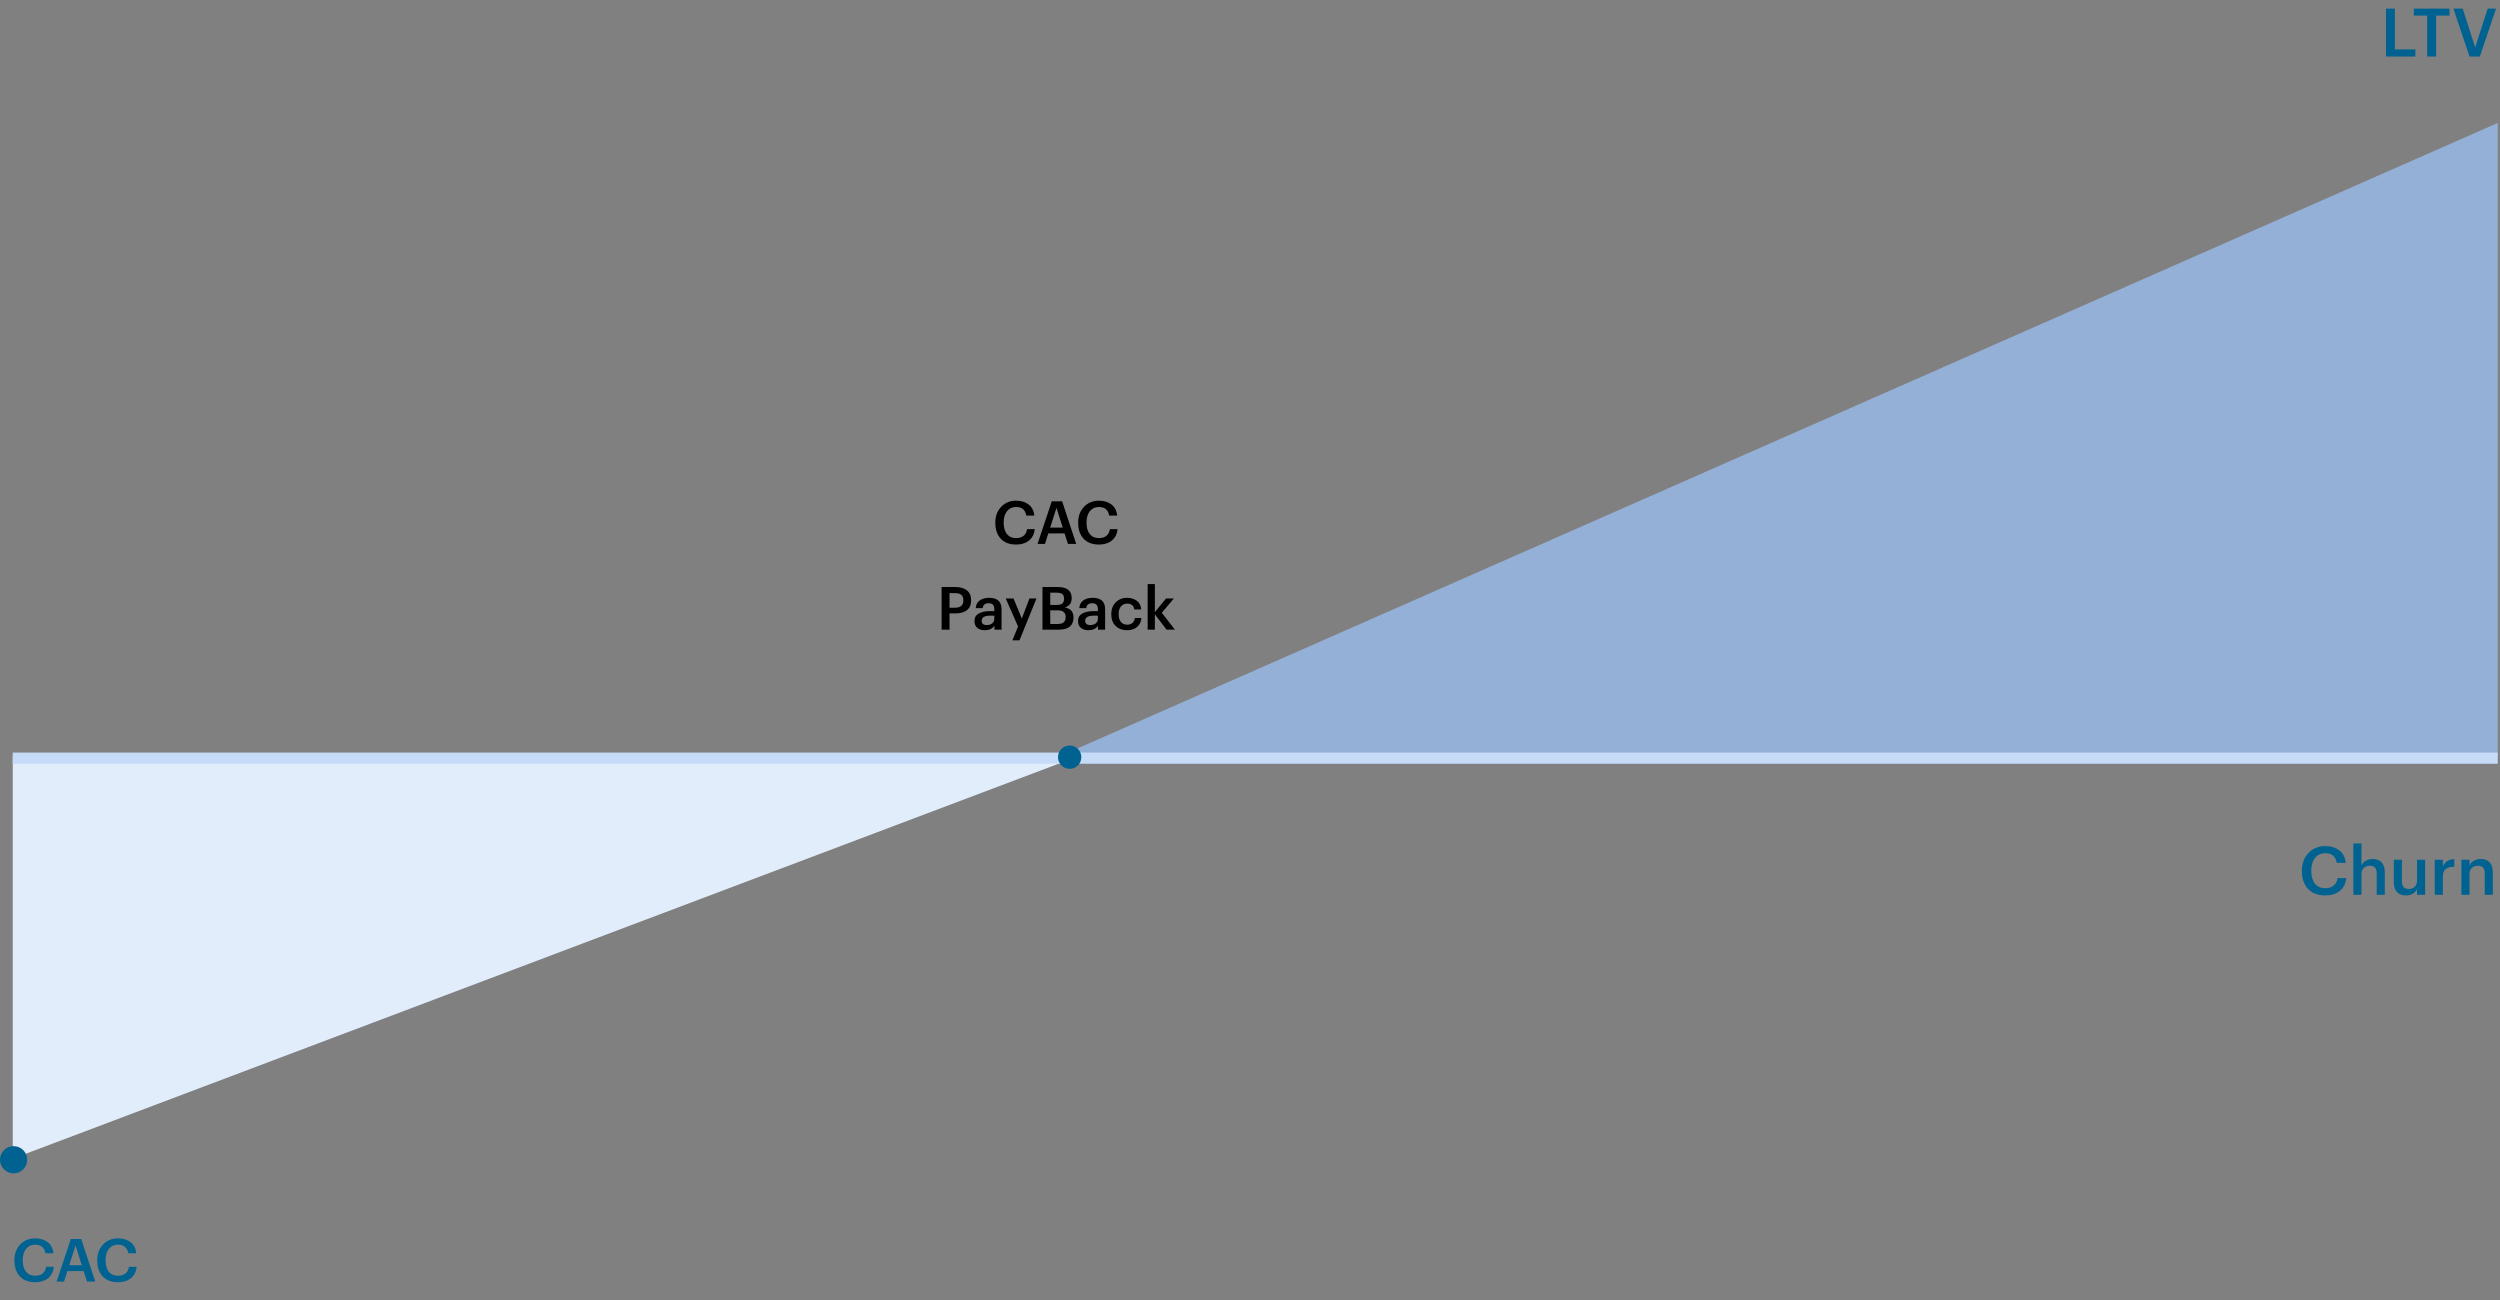 <svg width="575" height="299" viewBox="0 0 575 299" fill="none" xmlns="http://www.w3.org/2000/svg">
<rect x="0" y="0" width="575" height="299" fill="#808080" stroke="none"/>
<path d="M2.935 266.492L2.935 173.948L248.004 173.948L2.935 266.492Z" fill="#E2EDFB"/>
<path d="M574.481 28.277L574.482 173.948L243.724 173.948L574.481 28.277Z" fill="#95B0D6"/>
<rect x="2.936" y="173.091" width="571.544" height="2.571" fill="#C6DBF8"/>
<path d="M8.099 294.91C6.582 294.91 5.403 294.462 4.562 293.566C3.73 292.671 3.314 291.46 3.314 289.933V289.824C3.314 288.361 3.762 287.164 4.658 286.232C5.563 285.29 6.701 284.819 8.072 284.819C9.242 284.819 10.206 285.112 10.964 285.697C11.732 286.282 12.171 287.132 12.281 288.247H10.43C10.22 286.931 9.438 286.273 8.085 286.273C7.217 286.273 6.522 286.593 6.001 287.232C5.49 287.863 5.234 288.722 5.234 289.81V289.92C5.234 291.025 5.485 291.889 5.988 292.511C6.49 293.123 7.194 293.429 8.099 293.429C8.794 293.429 9.36 293.256 9.799 292.908C10.247 292.552 10.517 292.035 10.608 291.359H12.39C12.253 292.511 11.801 293.393 11.033 294.005C10.274 294.608 9.296 294.91 8.099 294.91ZM13.015 294.773L16.292 284.97H18.677L21.913 294.773H20.021L19.239 292.346H15.497L14.729 294.773H13.015ZM17.375 286.465L15.922 291.016H18.814L17.375 286.465ZM27.151 294.91C25.634 294.91 24.455 294.462 23.614 293.566C22.782 292.671 22.367 291.46 22.367 289.933V289.824C22.367 288.361 22.814 287.164 23.71 286.232C24.615 285.29 25.753 284.819 27.124 284.819C28.294 284.819 29.258 285.112 30.017 285.697C30.785 286.282 31.223 287.132 31.333 288.247H29.482C29.272 286.931 28.491 286.273 27.138 286.273C26.269 286.273 25.575 286.593 25.054 287.232C24.542 287.863 24.286 288.722 24.286 289.81V289.92C24.286 291.025 24.537 291.889 25.04 292.511C25.543 293.123 26.247 293.429 27.151 293.429C27.846 293.429 28.413 293.256 28.852 292.908C29.299 292.552 29.569 292.035 29.66 291.359H31.443C31.306 292.511 30.853 293.393 30.085 294.005C29.327 294.608 28.349 294.91 27.151 294.91Z" fill="#006291"/>
<path d="M548.782 13V1.972H550.833V11.365H555.538V13H548.782ZM558.248 13V3.591H555.178V1.972H563.384V3.591H560.314V13H558.248ZM567.992 13L564.275 1.972H566.419L569.288 10.918L572.172 1.972H574.1L570.367 13H567.992Z" fill="#006291"/>
<path d="M534.821 205.954C533.115 205.954 531.788 205.45 530.842 204.442C529.906 203.434 529.439 202.072 529.439 200.355V200.231C529.439 198.586 529.942 197.239 530.95 196.19C531.968 195.131 533.248 194.602 534.791 194.602C536.107 194.602 537.192 194.931 538.045 195.589C538.909 196.247 539.402 197.203 539.526 198.458H537.444C537.207 196.977 536.328 196.237 534.806 196.237C533.829 196.237 533.048 196.596 532.462 197.316C531.886 198.026 531.598 198.992 531.598 200.216V200.339C531.598 201.584 531.881 202.555 532.446 203.254C533.012 203.943 533.803 204.288 534.821 204.288C535.603 204.288 536.24 204.093 536.734 203.702C537.238 203.301 537.541 202.72 537.644 201.959H539.649C539.495 203.254 538.986 204.247 538.122 204.936C537.269 205.614 536.168 205.954 534.821 205.954ZM541.272 205.799V194H543.138V199.013C543.344 198.591 543.673 198.247 544.125 197.979C544.578 197.702 545.118 197.563 545.745 197.563C546.598 197.563 547.272 197.825 547.765 198.35C548.259 198.864 548.506 199.656 548.506 200.725V205.799H546.639V200.895C546.639 200.288 546.511 199.841 546.254 199.553C545.997 199.265 545.591 199.121 545.035 199.121C544.48 199.121 544.023 199.291 543.663 199.63C543.313 199.959 543.138 200.432 543.138 201.049V205.799H541.272ZM553.355 205.954C552.512 205.954 551.838 205.702 551.335 205.198C550.831 204.694 550.579 203.928 550.579 202.9V197.733H552.445V202.684C552.445 203.29 552.574 203.738 552.831 204.026C553.088 204.314 553.489 204.458 554.034 204.458C554.568 204.458 555.016 204.288 555.376 203.949C555.735 203.609 555.915 203.136 555.915 202.53V197.733H557.782V205.799H555.915V204.535C555.699 204.956 555.37 205.301 554.928 205.568C554.496 205.825 553.972 205.954 553.355 205.954ZM559.995 205.799V197.733H561.861V199.244C562.396 198.165 563.27 197.62 564.483 197.609V199.352C563.609 199.363 562.951 199.537 562.509 199.877C562.077 200.216 561.861 200.792 561.861 201.604V205.799H559.995ZM566.125 205.799V197.733H567.991V199.013C568.197 198.591 568.526 198.247 568.978 197.979C569.431 197.702 569.971 197.563 570.598 197.563C571.451 197.563 572.125 197.825 572.618 198.35C573.112 198.864 573.359 199.656 573.359 200.725V205.799H571.493V200.895C571.493 200.288 571.364 199.841 571.107 199.553C570.85 199.265 570.444 199.121 569.888 199.121C569.333 199.121 568.876 199.291 568.516 199.63C568.166 199.959 567.991 200.432 567.991 201.049V205.799H566.125Z" fill="#006291"/>
<path d="M233.713 125.246C232.196 125.246 231.017 124.798 230.176 123.903C229.344 123.007 228.928 121.796 228.928 120.269V120.16C228.928 118.697 229.376 117.5 230.272 116.568C231.177 115.626 232.314 115.155 233.685 115.155C234.855 115.155 235.82 115.448 236.578 116.033C237.346 116.618 237.785 117.468 237.894 118.583H236.044C235.833 117.267 235.052 116.609 233.699 116.609C232.831 116.609 232.136 116.929 231.615 117.568C231.103 118.199 230.847 119.058 230.847 120.146V120.256C230.847 121.362 231.099 122.225 231.602 122.847C232.104 123.459 232.808 123.765 233.713 123.765C234.408 123.765 234.974 123.592 235.413 123.244C235.861 122.888 236.13 122.372 236.222 121.695H238.004C237.867 122.847 237.415 123.729 236.647 124.341C235.888 124.944 234.91 125.246 233.713 125.246ZM238.629 125.109L241.906 115.306H244.291L247.527 125.109H245.635L244.853 122.682H241.11L240.343 125.109H238.629ZM242.989 116.801L241.535 121.352H244.428L242.989 116.801ZM252.765 125.246C251.248 125.246 250.069 124.798 249.228 123.903C248.396 123.007 247.98 121.796 247.98 120.269V120.16C247.98 118.697 248.428 117.5 249.324 116.568C250.229 115.626 251.367 115.155 252.738 115.155C253.908 115.155 254.872 115.448 255.631 116.033C256.398 116.618 256.837 117.468 256.947 118.583H255.096C254.886 117.267 254.104 116.609 252.752 116.609C251.883 116.609 251.189 116.929 250.668 117.568C250.156 118.199 249.9 119.058 249.9 120.146V120.256C249.9 121.362 250.151 122.225 250.654 122.847C251.157 123.459 251.86 123.765 252.765 123.765C253.46 123.765 254.027 123.592 254.465 123.244C254.913 122.888 255.183 122.372 255.274 121.695H257.057C256.919 122.847 256.467 123.729 255.699 124.341C254.941 124.944 253.963 125.246 252.765 125.246Z" fill="black"/>
<path d="M216.568 144.818V135.015H219.721C220.854 135.015 221.741 135.271 222.381 135.782C223.03 136.285 223.354 137.039 223.354 138.045V138.1C223.354 139.096 223.03 139.845 222.381 140.348C221.732 140.842 220.859 141.088 219.762 141.088H218.391V144.818H216.568ZM218.391 139.772H219.721C220.324 139.772 220.781 139.63 221.092 139.347C221.412 139.055 221.572 138.639 221.572 138.1V138.045C221.572 136.966 220.955 136.427 219.721 136.427H218.391V139.772ZM226.53 144.955C225.826 144.955 225.25 144.781 224.802 144.434C224.354 144.077 224.13 143.542 224.13 142.83C224.13 142.043 224.464 141.468 225.131 141.102C225.798 140.736 226.69 140.554 227.805 140.554H228.696V140.183C228.696 139.69 228.595 139.329 228.394 139.1C228.202 138.863 227.869 138.744 227.393 138.744C226.562 138.744 226.105 139.119 226.022 139.868H224.418C224.482 139.073 224.793 138.479 225.35 138.086C225.917 137.693 226.63 137.496 227.489 137.496C229.4 137.496 230.355 138.369 230.355 140.115V144.818H228.723V143.94C228.211 144.616 227.48 144.955 226.53 144.955ZM226.927 143.762C227.448 143.762 227.873 143.634 228.202 143.378C228.531 143.113 228.696 142.756 228.696 142.309V141.596H227.846C226.466 141.596 225.775 141.984 225.775 142.761C225.775 143.428 226.159 143.762 226.927 143.762ZM232.85 147.272L234.153 144.091L231.315 137.647H233.111L235.017 142.267L236.772 137.647H238.389L234.482 147.272H232.85ZM239.77 144.818V135.015H243.28C245.419 135.015 246.488 135.865 246.488 137.565V137.62C246.488 138.689 245.972 139.384 244.939 139.704C245.606 139.85 246.1 140.11 246.42 140.485C246.74 140.86 246.9 141.372 246.9 142.021V142.075C246.9 142.98 246.612 143.666 246.036 144.132C245.46 144.589 244.628 144.818 243.541 144.818H239.77ZM241.553 143.515H243.321C244.51 143.515 245.104 142.994 245.104 141.952V141.897C245.104 141.385 244.948 141.006 244.638 140.759C244.336 140.503 243.856 140.375 243.198 140.375H241.553V143.515ZM241.553 139.141H243.061C243.655 139.141 244.08 139.027 244.336 138.799C244.601 138.57 244.734 138.205 244.734 137.702V137.647C244.734 137.181 244.596 136.843 244.322 136.633C244.048 136.422 243.618 136.317 243.034 136.317H241.553V139.141ZM250.348 144.955C249.645 144.955 249.069 144.781 248.621 144.434C248.173 144.077 247.949 143.542 247.949 142.83C247.949 142.043 248.283 141.468 248.95 141.102C249.617 140.736 250.508 140.554 251.623 140.554H252.515V140.183C252.515 139.69 252.414 139.329 252.213 139.1C252.021 138.863 251.687 138.744 251.212 138.744C250.38 138.744 249.923 139.119 249.841 139.868H248.237C248.301 139.073 248.612 138.479 249.169 138.086C249.736 137.693 250.449 137.496 251.308 137.496C253.218 137.496 254.173 138.369 254.173 140.115V144.818H252.542V143.94C252.03 144.616 251.299 144.955 250.348 144.955ZM250.746 143.762C251.267 143.762 251.692 143.634 252.021 143.378C252.35 143.113 252.515 142.756 252.515 142.309V141.596H251.665C250.284 141.596 249.594 141.984 249.594 142.761C249.594 143.428 249.978 143.762 250.746 143.762ZM259.215 144.955C258.163 144.955 257.295 144.63 256.61 143.981C255.933 143.323 255.595 142.437 255.595 141.321V141.212C255.595 140.097 255.942 139.201 256.637 138.525C257.332 137.839 258.191 137.496 259.215 137.496C260.092 137.496 260.832 137.716 261.436 138.154C262.048 138.584 262.4 139.26 262.491 140.183H260.887C260.759 139.279 260.211 138.826 259.242 138.826C258.666 138.826 258.195 139.036 257.83 139.457C257.473 139.877 257.295 140.453 257.295 141.184V141.294C257.295 142.062 257.469 142.651 257.816 143.063C258.173 143.474 258.662 143.68 259.283 143.68C259.74 143.68 260.129 143.547 260.448 143.282C260.777 143.008 260.965 142.628 261.011 142.144H262.532C262.468 142.985 262.139 143.666 261.545 144.187C260.951 144.699 260.174 144.955 259.215 144.955ZM263.961 144.818V134.329H265.62V140.8L268.184 137.647H269.993L267.21 140.938L270.226 144.818H268.307L265.62 141.294V144.818H263.961Z" fill="black"/>
<circle cx="246.026" cy="174.148" r="2.684" fill="#006290"/>
<circle cx="3.131" cy="266.743" r="3.131" fill="#006290"/>
</svg>
